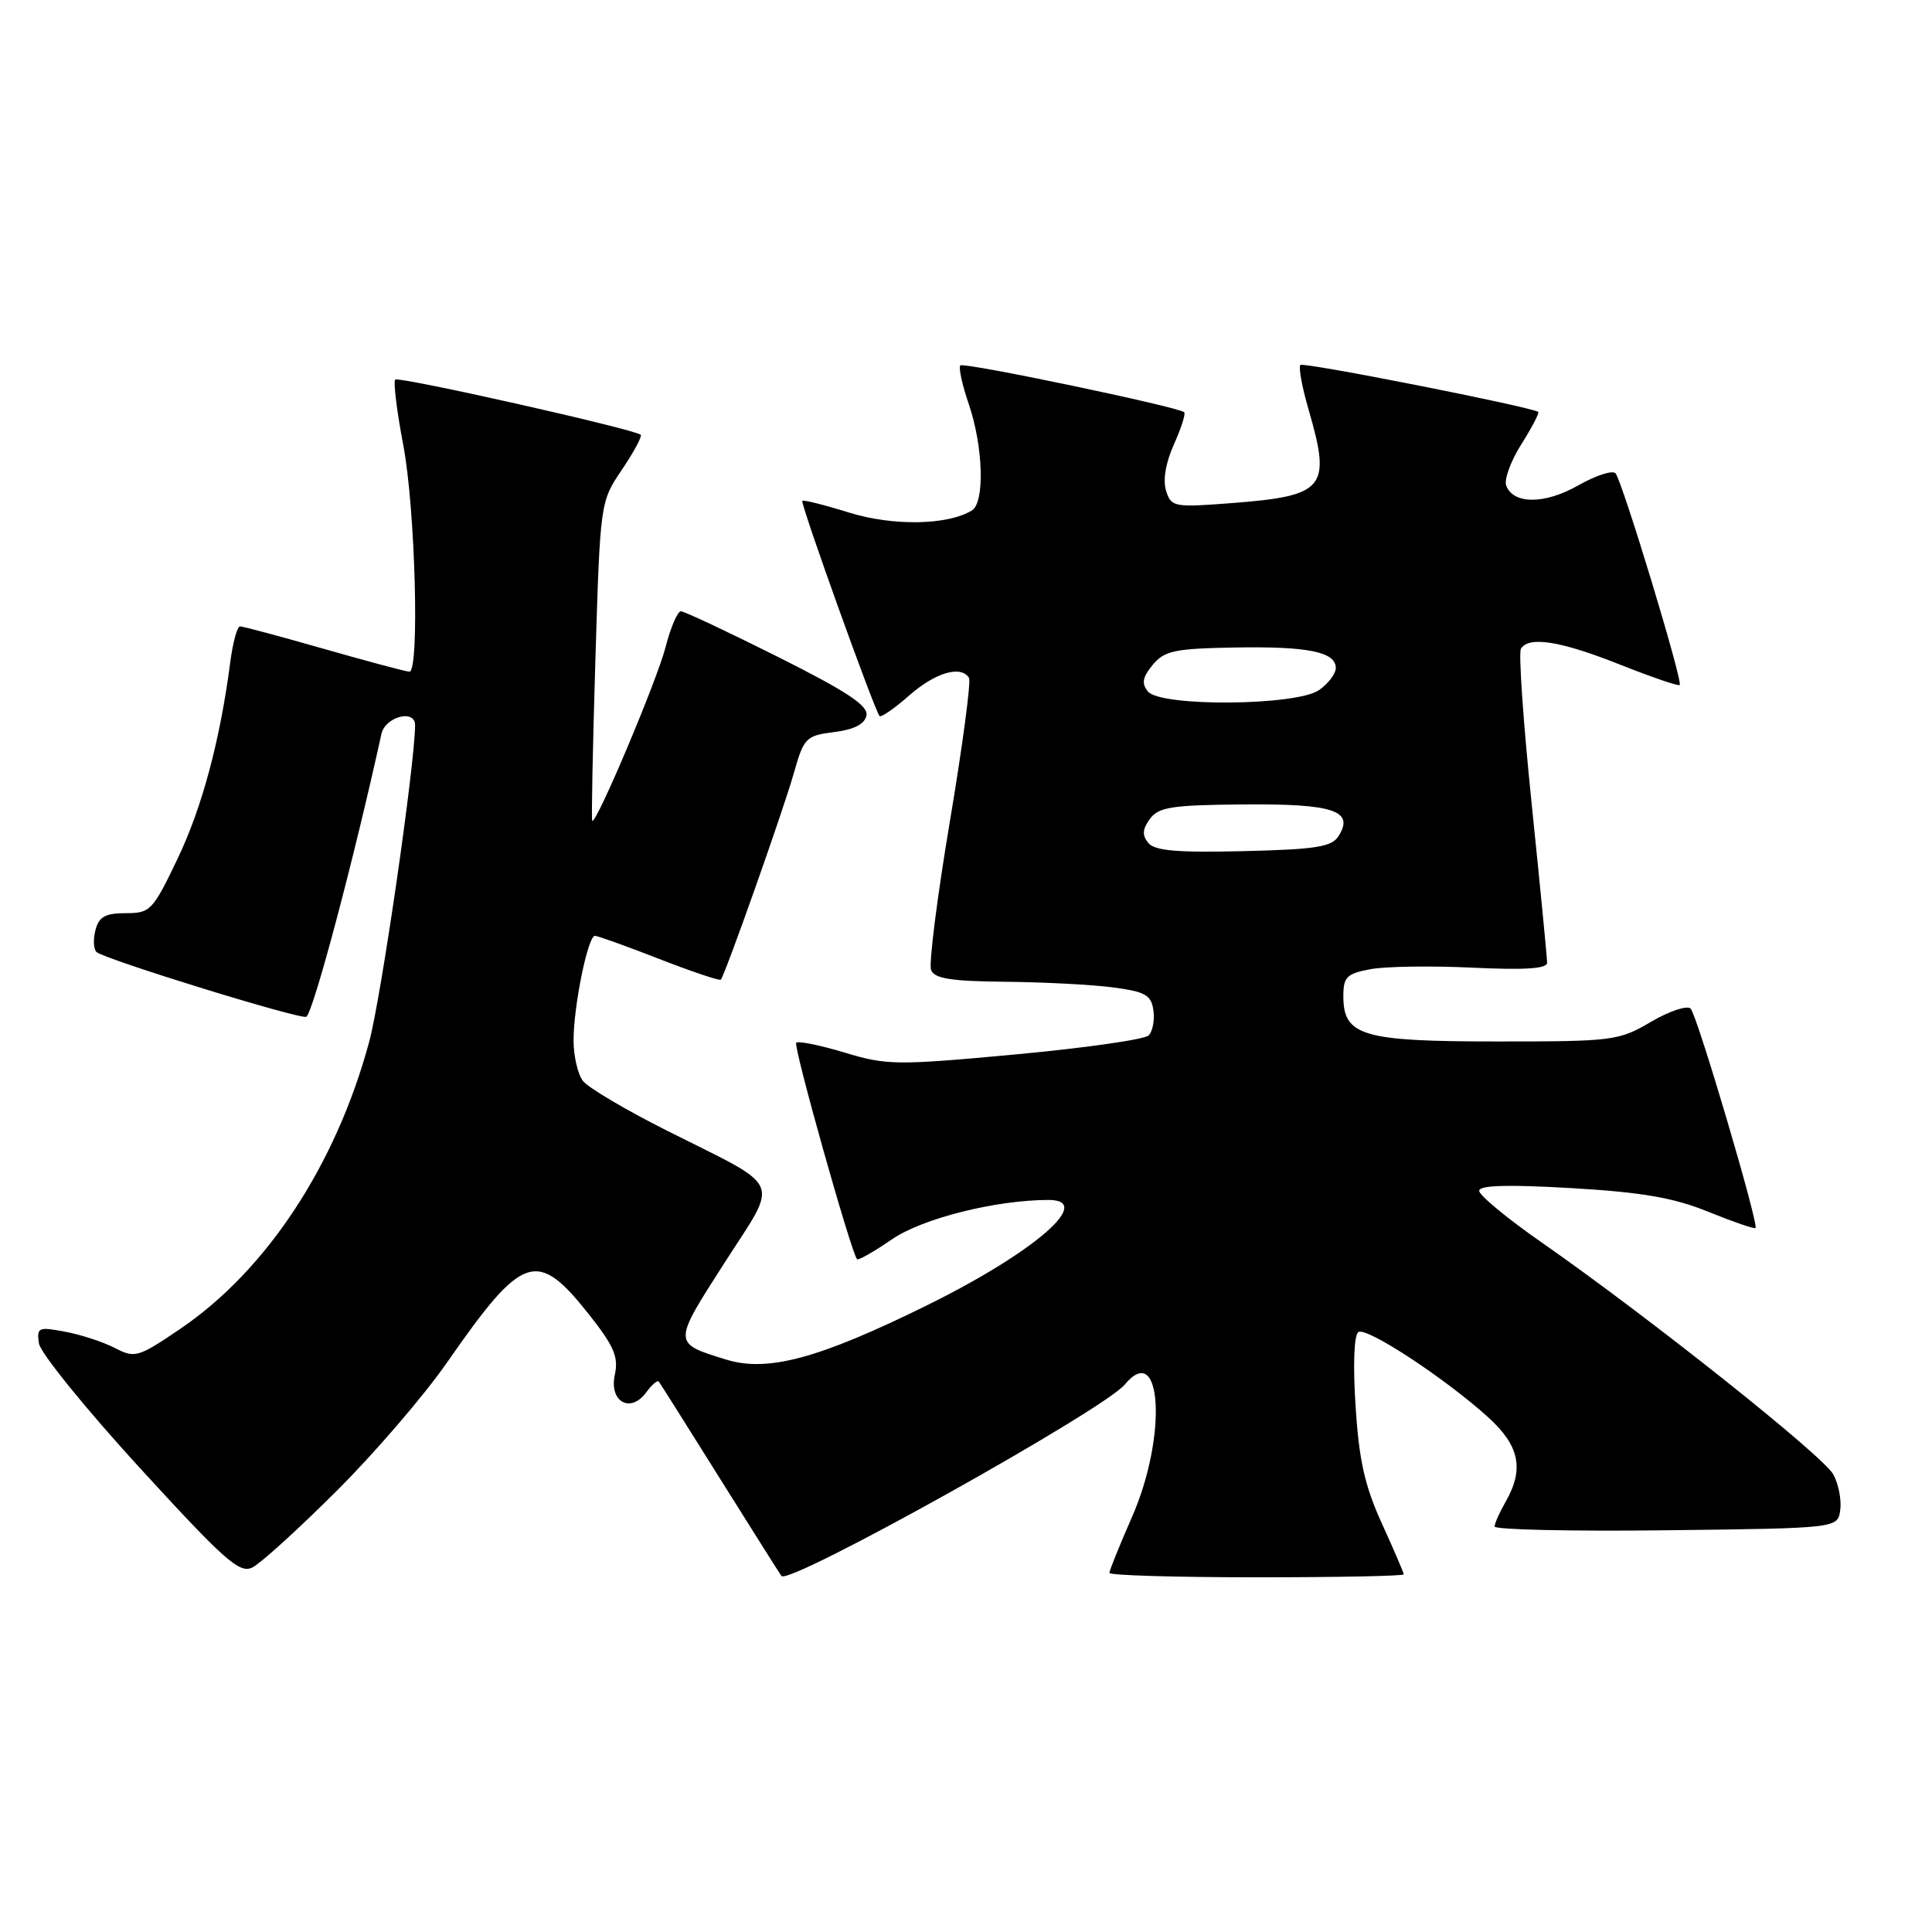 <?xml version="1.0" encoding="UTF-8" standalone="no"?>
<!DOCTYPE svg PUBLIC "-//W3C//DTD SVG 1.1//EN" "http://www.w3.org/Graphics/SVG/1.1/DTD/svg11.dtd" >
<svg xmlns="http://www.w3.org/2000/svg" xmlns:xlink="http://www.w3.org/1999/xlink" version="1.1" viewBox="0 0 256 256">
 <g >
 <path fill="currentColor"
d=" M 44.56 197.60 C 49.59 192.60 56.21 184.90 59.26 180.50 C 69.31 166.05 71.14 165.44 78.09 174.23 C 81.36 178.37 81.98 179.82 81.47 182.15 C 80.68 185.74 83.54 187.35 85.63 184.49 C 86.37 183.47 87.13 182.84 87.30 183.07 C 87.48 183.31 91.15 189.12 95.45 196.00 C 99.76 202.88 103.40 208.65 103.55 208.83 C 104.58 210.07 146.24 186.83 149.04 183.46 C 153.97 177.51 154.68 190.34 150.00 201.00 C 148.35 204.76 147.00 208.10 147.00 208.42 C 147.00 208.74 155.78 209.00 166.50 209.00 C 177.22 209.00 186.00 208.83 186.00 208.61 C 186.00 208.40 184.70 205.36 183.10 201.86 C 180.84 196.90 180.07 193.47 179.62 186.30 C 179.26 180.77 179.42 176.86 180.00 176.50 C 181.11 175.82 191.44 182.60 197.15 187.76 C 201.35 191.55 201.99 194.64 199.50 199.00 C 198.71 200.38 198.05 201.85 198.04 202.27 C 198.02 202.69 208.24 202.92 220.75 202.77 C 243.50 202.50 243.50 202.50 243.84 200.10 C 244.03 198.78 243.62 196.66 242.93 195.38 C 241.64 192.95 218.45 174.51 204.25 164.61 C 199.71 161.45 196.00 158.38 196.00 157.79 C 196.00 157.05 199.74 156.94 208.20 157.43 C 217.62 157.98 221.75 158.70 226.36 160.57 C 229.65 161.90 232.46 162.87 232.61 162.72 C 233.08 162.25 224.89 134.55 224.02 133.65 C 223.57 133.18 221.20 133.97 218.76 135.40 C 214.49 137.91 213.75 138.00 198.38 138.00 C 180.50 138.00 178.00 137.26 178.00 131.99 C 178.00 129.45 178.45 129.01 181.60 128.42 C 183.57 128.05 189.65 127.96 195.10 128.22 C 202.06 128.55 205.00 128.36 205.00 127.57 C 205.00 126.95 204.09 117.55 202.97 106.68 C 201.85 95.81 201.20 86.48 201.53 85.96 C 202.57 84.26 206.77 84.93 214.60 88.04 C 218.81 89.71 222.39 90.94 222.57 90.77 C 223.02 90.31 214.93 63.65 214.06 62.71 C 213.66 62.28 211.44 63.00 209.12 64.32 C 204.69 66.84 200.54 66.85 199.58 64.35 C 199.28 63.56 200.18 61.09 201.59 58.86 C 202.99 56.63 204.00 54.71 203.82 54.58 C 202.85 53.90 172.72 47.95 172.31 48.36 C 172.04 48.63 172.53 51.32 173.41 54.33 C 176.42 64.71 175.59 65.71 163.12 66.67 C 155.56 67.25 155.19 67.18 154.51 65.03 C 154.07 63.63 154.46 61.31 155.55 58.88 C 156.52 56.73 157.13 54.82 156.91 54.62 C 156.09 53.90 127.70 47.96 127.25 48.42 C 126.99 48.68 127.50 51.02 128.39 53.62 C 130.29 59.21 130.50 66.57 128.79 67.63 C 125.61 69.60 118.36 69.73 112.54 67.93 C 109.27 66.91 106.46 66.21 106.31 66.36 C 106.01 66.66 115.91 94.24 116.55 94.88 C 116.76 95.09 118.54 93.86 120.50 92.13 C 123.96 89.10 127.34 88.12 128.40 89.83 C 128.68 90.29 127.54 98.86 125.86 108.86 C 124.18 118.87 123.06 127.72 123.37 128.53 C 123.81 129.67 126.02 130.02 133.22 130.09 C 138.32 130.14 144.75 130.47 147.50 130.84 C 151.76 131.40 152.55 131.85 152.83 133.87 C 153.02 135.17 152.73 136.67 152.20 137.20 C 151.66 137.74 143.71 138.87 134.52 139.72 C 118.77 141.18 117.49 141.16 111.91 139.47 C 108.65 138.49 105.77 137.90 105.50 138.17 C 105.08 138.59 112.76 165.90 113.56 166.85 C 113.73 167.04 115.81 165.85 118.20 164.21 C 122.21 161.45 131.96 159.00 138.94 159.00 C 145.08 159.00 137.05 165.95 122.77 172.99 C 108.55 180.00 101.73 181.85 96.25 180.16 C 89.11 177.96 89.11 178.08 95.95 167.41 C 103.27 156.00 103.98 157.66 88.50 149.88 C 83.00 147.12 77.94 144.13 77.25 143.24 C 76.56 142.35 76.00 139.93 76.00 137.86 C 76.00 133.31 77.90 124.00 78.83 124.00 C 79.20 124.01 83.04 125.38 87.36 127.07 C 91.68 128.75 95.34 129.98 95.51 129.81 C 96.06 129.22 103.76 107.47 105.17 102.50 C 106.52 97.74 106.78 97.48 110.54 97.00 C 113.21 96.66 114.59 95.95 114.81 94.79 C 115.05 93.49 112.21 91.62 103.08 87.04 C 96.45 83.72 90.67 81.00 90.22 81.00 C 89.78 81.00 88.86 83.14 88.19 85.75 C 87.04 90.21 78.96 109.34 78.47 108.76 C 78.35 108.62 78.54 99.05 78.89 87.50 C 79.53 66.50 79.53 66.50 82.41 62.23 C 84.00 59.88 85.11 57.80 84.90 57.61 C 84.04 56.86 52.83 49.84 52.37 50.30 C 52.10 50.56 52.58 54.48 53.44 59.00 C 55.03 67.38 55.61 89.00 54.25 89.00 C 53.83 89.00 48.77 87.65 43.00 86.00 C 37.23 84.35 32.19 83.00 31.81 83.00 C 31.43 83.00 30.85 85.14 30.51 87.75 C 29.16 98.11 26.77 107.04 23.50 113.85 C 20.24 120.66 19.91 121.00 16.66 121.00 C 13.96 121.00 13.11 121.47 12.65 123.23 C 12.33 124.46 12.39 125.77 12.78 126.14 C 13.83 127.11 40.11 135.22 40.61 134.72 C 41.63 133.70 46.95 113.63 50.54 97.25 C 51.04 94.97 55.00 93.93 55.00 96.07 C 55.00 101.16 50.52 132.09 48.93 138.00 C 44.54 154.31 35.34 168.30 23.90 176.07 C 18.30 179.87 17.89 179.99 15.23 178.62 C 13.69 177.82 10.72 176.85 8.63 176.46 C 5.08 175.79 4.85 175.89 5.16 178.01 C 5.35 179.26 11.35 186.67 18.50 194.48 C 29.84 206.86 31.75 208.55 33.46 207.69 C 34.54 207.15 39.54 202.61 44.56 197.60 Z  M 152.16 111.70 C 151.32 110.68 151.37 109.88 152.37 108.51 C 153.51 106.94 155.28 106.67 164.79 106.59 C 176.71 106.49 179.49 107.42 177.37 110.78 C 176.47 112.22 174.39 112.55 164.79 112.78 C 156.04 112.99 153.03 112.74 152.16 111.70 Z  M 152.11 91.63 C 151.24 90.58 151.38 89.75 152.73 88.11 C 154.28 86.23 155.62 85.94 163.50 85.80 C 173.28 85.62 177.00 86.37 177.00 88.51 C 177.00 89.27 176.00 90.59 174.78 91.44 C 171.79 93.53 153.81 93.68 152.11 91.63 Z "/>
</g>
</svg>